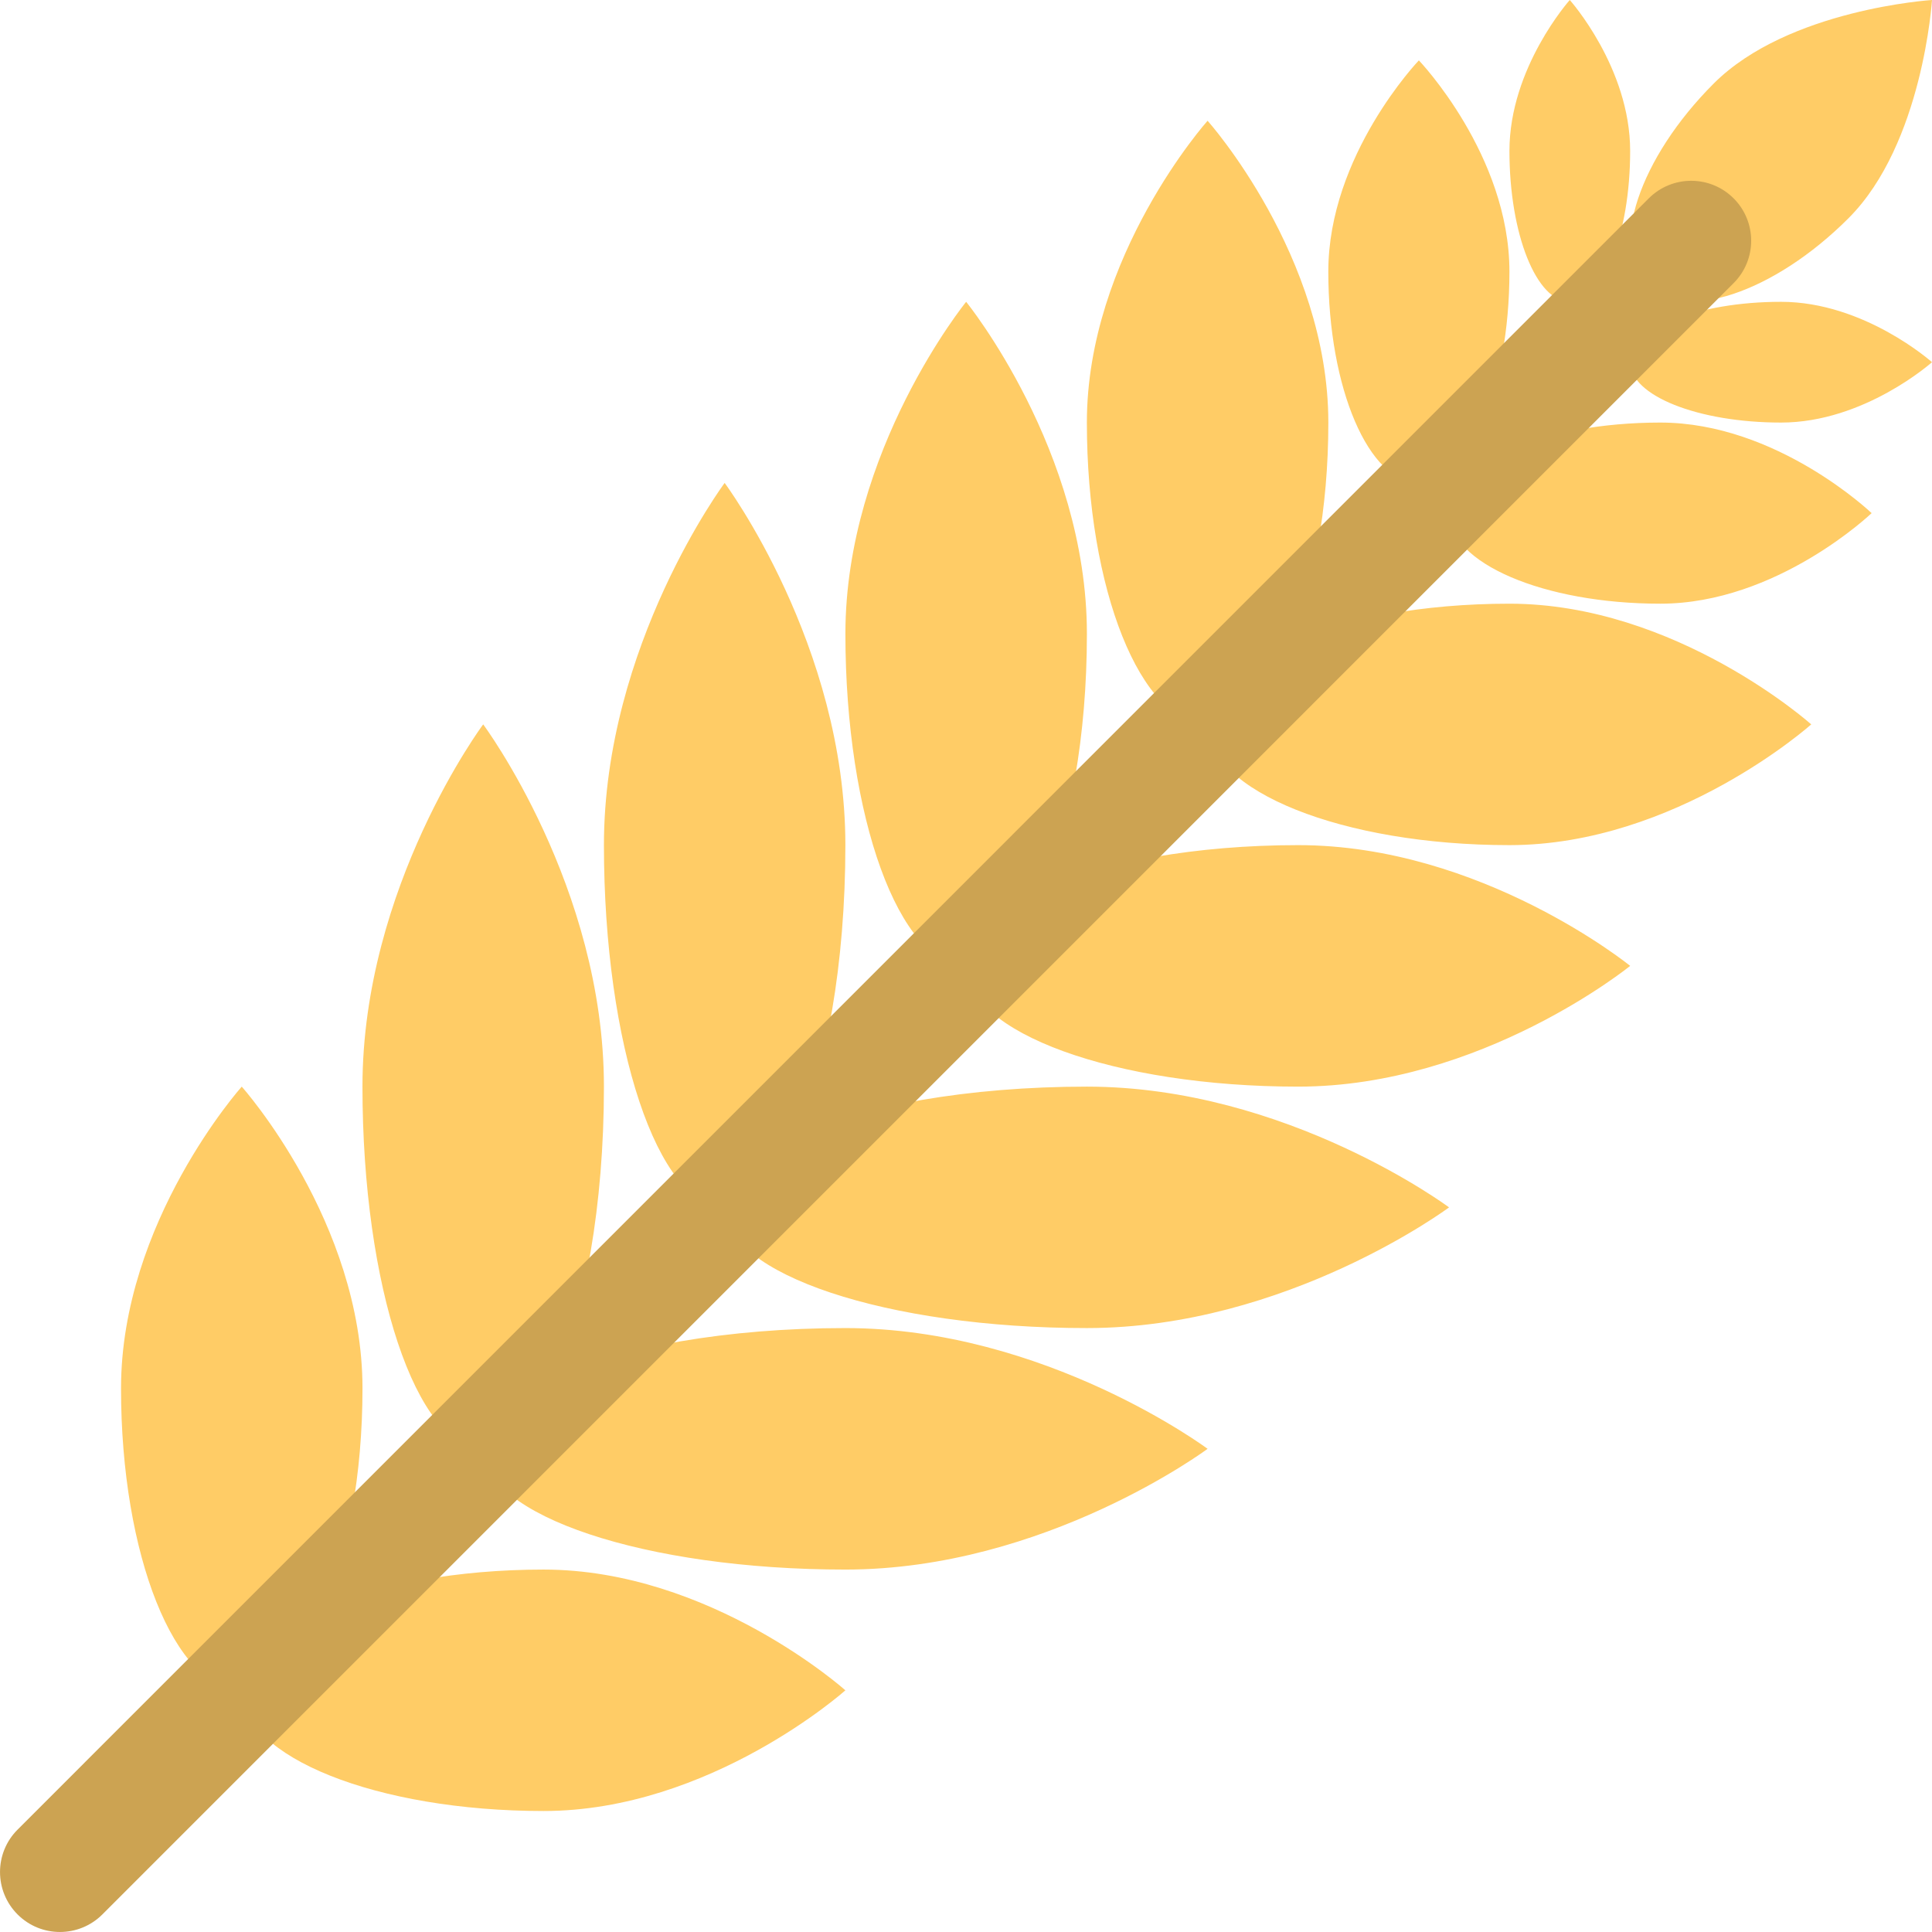 <?xml version="1.0" encoding="iso-8859-1"?>
<!-- Generator: Adobe Illustrator 16.0.0, SVG Export Plug-In . SVG Version: 6.00 Build 0)  -->
<!DOCTYPE svg PUBLIC "-//W3C//DTD SVG 1.1//EN" "http://www.w3.org/Graphics/SVG/1.1/DTD/svg11.dtd">
<svg version="1.1" id="Layer_1" xmlns="http://www.w3.org/2000/svg" xmlns:xlink="http://www.w3.org/1999/xlink" x="0px" y="0px"
	 width="64px" height="64px" viewBox="0 0 64 64" style="enable-background:new 0 0 64 64;" xml:space="preserve">
<g id="Head_84_">
	<g>
		<path style="fill-rule:evenodd;clip-rule:evenodd;fill:#FFCC66;" d="M47.002,15.998c1.656,0,3-3.135,3-7s-3-6.998-3-6.998
			s-3,3.133-3,6.998S45.345,15.998,47.002,15.998z M52.001,9.998c1.104,0,2-2.238,2-4.998c0-2.762-2-5-2-5s-1.999,2.238-1.999,5
			C50.002,7.76,50.898,9.998,52.001,9.998z M26.392,37.609c0.977-2.188,1.612-5.674,1.612-9.613c0-6.625-3.999-11.998-3.999-11.998
			s-3.999,5.373-3.999,11.998c0,6.627,1.79,12,3.999,12c0,2.207,5.372,3.998,11.999,3.998c6.626,0,11.998-3.998,11.998-3.998
			s-5.372-4-11.998-4C32.065,35.996,28.58,36.633,26.392,37.609z M34.571,29.43c0.876-2.018,1.434-5.045,1.434-8.432
			c0-6.076-4-11-4-11s-4,4.924-4,11c0,6.072,1.791,10.998,4,10.998c0,2.209,4.924,4,10.999,4c6.074,0,10.998-4,10.998-4
			s-4.924-4-10.998-4C39.616,27.996,36.588,28.555,34.571,29.43z M42.737,21.264c0.775-1.822,1.266-4.393,1.266-7.266
			C44.002,8.475,40.003,4,40.003,4s-3.999,4.475-3.999,9.998s1.79,9.998,3.999,9.998c0,2.209,4.477,4,9.999,4
			c5.521,0,9.998-4,9.998-4s-4.477-3.998-9.998-3.998C47.13,19.998,44.56,20.488,42.737,21.264z M48.002,16.998
			c0,1.656,3.134,3,6.999,3c3.866,0,6.999-3,6.999-3s-3.133-3-6.999-3C51.136,13.998,48.002,15.342,48.002,16.998z M54.001,11.998
			c0,1.104,2.238,2,5,2c2.761,0,4.999-2,4.999-2s-2.238-2-4.999-2C56.24,9.998,54.001,10.893,54.001,11.998z M61.233,7.23
			C63.7,4.766,64,0,64,0s-4.766,0.301-7.232,2.768c-2.466,2.467-3.466,5.463-2.232,6.695C55.769,10.697,58.768,9.697,61.233,7.23z
			 M18.393,45.607c0.978-2.188,1.613-5.674,1.613-9.611c0-6.629-4-12-4-12s-3.999,5.371-3.999,12c0,6.625,1.79,11.998,3.999,11.998
			c0,2.209,5.371,4,11.998,4s11.999-4,11.999-4s-5.372-4-11.999-4C24.065,43.994,20.581,44.629,18.393,45.607z M10.741,53.26
			c0.775-1.822,1.267-4.395,1.267-7.266c0-5.521-4-9.998-4-9.998s-3.999,4.477-3.999,9.998c0,5.523,1.79,10,3.999,10
			c0,2.209,4.478,3.998,9.999,3.998s9.998-3.998,9.998-3.998s-4.477-4-9.998-4C15.135,51.994,12.565,52.484,10.741,53.26z"/>
	</g>
</g>
<g id="Base_34_">
	<g>
		<path style="fill:#CCA352;" d="M57.428,6.57c-0.775-0.775-2.033-0.775-2.81,0L0.582,60.609c-0.775,0.775-0.775,2.033,0,2.809
			s2.033,0.775,2.809,0L57.428,9.379C58.204,8.604,58.204,7.346,57.428,6.57z"/>
	</g>
</g>
<g>
</g>
<g>
</g>
<g>
</g>
<g>
</g>
<g>
</g>
<g>
</g>
<g>
</g>
<g>
</g>
<g>
</g>
<g>
</g>
<g>
</g>
<g>
</g>
<g>
</g>
<g>
</g>
<g>
</g>
</svg>
